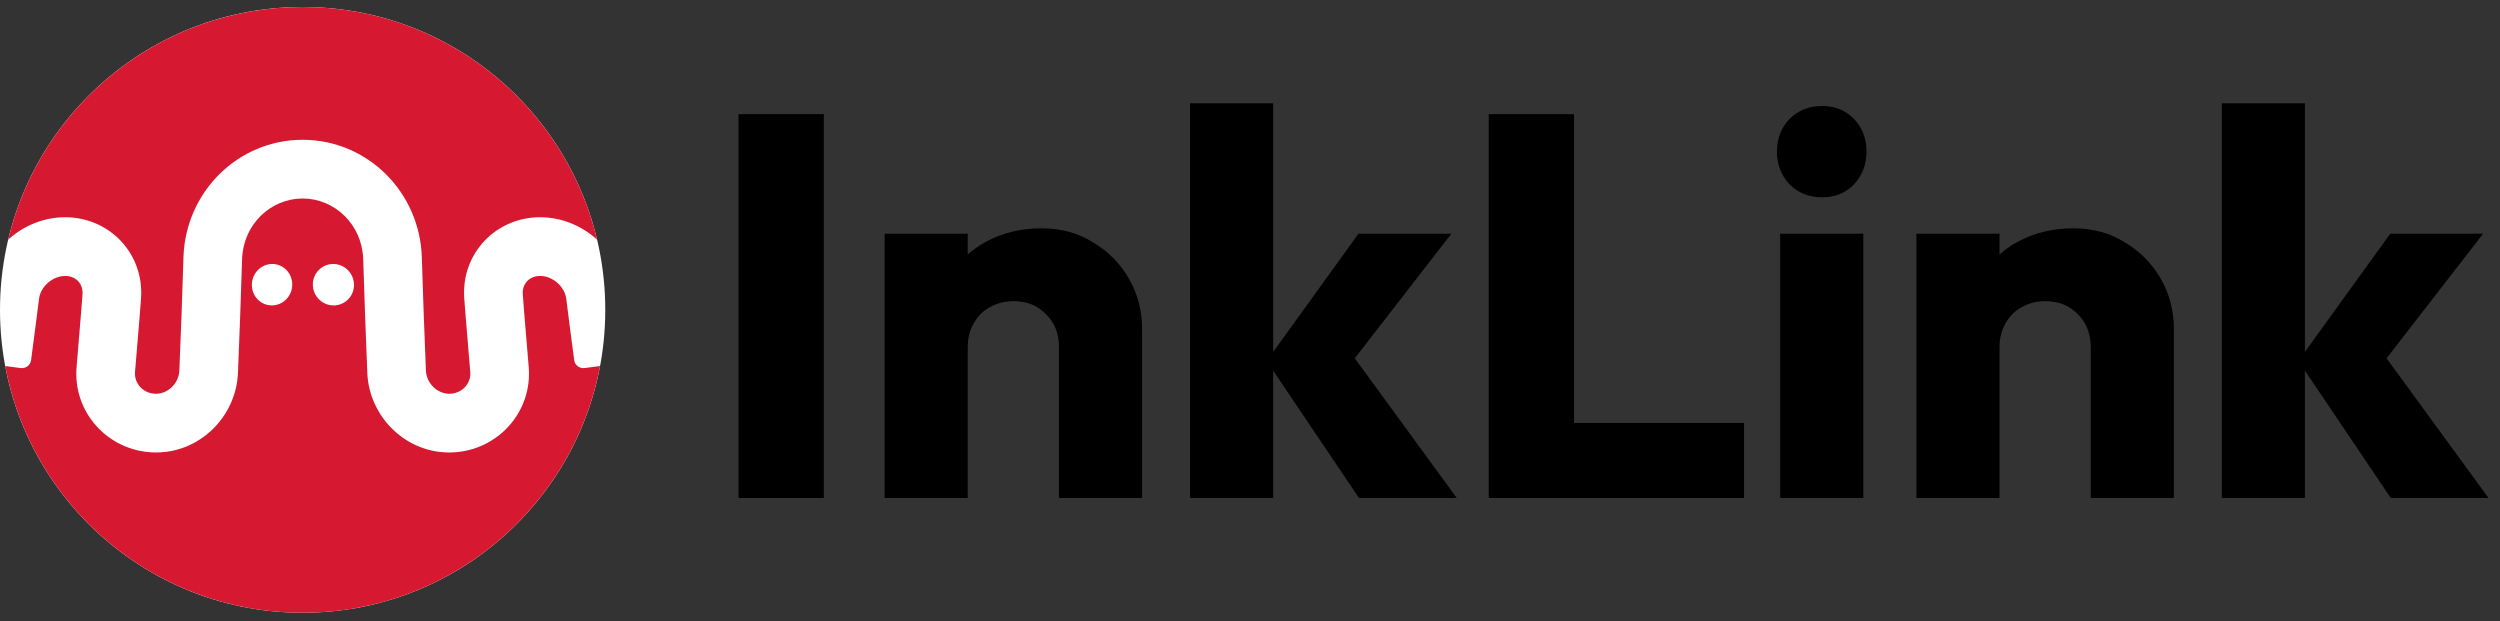 <svg width="165" height="41" viewBox="0 0 165 41" fill="none" xmlns="http://www.w3.org/2000/svg">
<rect x="0" y="0" width="165" height="41" fill="#333333" stroke="none"/>
<g clip-path="url(#clip0_1241_4974)">
<path d="M39.948 20.451C39.948 31.491 31.005 40.441 19.974 40.441C8.943 40.441 0 31.491 0 20.451C0 9.411 8.943 0.461 19.974 0.461C31.005 0.461 39.948 9.411 39.948 20.451Z" fill="white"/>
<path fill-rule="evenodd" clip-rule="evenodd" d="M39.409 15.817C38.395 14.896 37.055 14.333 35.627 14.338H35.625C32.719 14.351 30.426 16.734 30.641 19.701L30.641 19.704L30.642 19.707C30.67 20.087 30.7 20.466 30.73 20.846H30.73C30.826 22.065 30.93 23.295 31.036 24.538L31.036 24.542L31.037 24.546C31.101 25.263 30.547 25.953 29.708 25.988C28.906 26.019 28.143 25.33 28.111 24.449L28.11 24.445L28.11 24.441C28.059 23.167 28.009 21.919 27.964 20.691L26.03 20.762L27.964 20.691C27.918 19.433 27.876 18.195 27.84 16.97L27.84 16.966L27.84 16.962C27.698 12.68 24.262 9.233 19.977 9.226H19.974H19.971C15.687 9.233 12.251 12.68 12.109 16.962L12.108 16.966L12.108 16.97C12.072 18.194 12.03 19.432 11.985 20.691C11.939 21.919 11.89 23.168 11.838 24.441L11.838 24.445L11.838 24.449C11.806 25.33 11.043 26.019 10.241 25.988C9.402 25.954 8.848 25.263 8.912 24.546L8.912 24.542L8.913 24.538C9.019 23.295 9.123 22.065 9.219 20.846H9.218C9.249 20.466 9.278 20.086 9.307 19.707L9.307 19.704L9.307 19.701C9.522 16.734 7.229 14.351 4.323 14.338H4.321C2.893 14.333 1.553 14.896 0.54 15.817C2.628 7.011 10.537 0.461 19.974 0.461C29.411 0.461 37.32 7.011 39.409 15.817ZM39.605 24.157L38.58 24.292C38.247 24.336 37.941 24.101 37.897 23.768L37.862 23.505L37.848 23.392L37.838 23.317V23.317V23.317V23.317L37.837 23.317C37.679 22.118 37.52 20.914 37.373 19.715C37.266 18.912 36.476 18.21 35.642 18.213C34.927 18.216 34.454 18.742 34.502 19.419C34.53 19.791 34.559 20.165 34.589 20.54C34.684 21.745 34.787 22.964 34.893 24.205C35.156 27.173 32.865 29.738 29.863 29.859H29.862H29.861C26.822 29.979 24.351 27.517 24.242 24.595C24.191 23.32 24.141 22.067 24.096 20.833C24.049 19.568 24.007 18.322 23.971 17.088C23.894 14.824 22.102 13.105 19.974 13.1C17.847 13.105 16.055 14.824 15.978 17.088C15.942 18.322 15.899 19.569 15.853 20.833L13.922 20.762L15.853 20.834C15.807 22.068 15.758 23.319 15.706 24.595C15.597 27.517 13.127 29.979 10.087 29.859H10.086C7.085 29.738 4.792 27.173 5.056 24.205C5.162 22.964 5.265 21.745 5.36 20.541H5.359C5.389 20.165 5.418 19.791 5.446 19.419C5.494 18.742 5.022 18.216 4.306 18.213C3.473 18.21 2.682 18.912 2.576 19.715C2.428 20.915 2.268 22.121 2.11 23.322L2.11 23.322L2.11 23.322L2.11 23.323C2.09 23.471 2.071 23.62 2.051 23.768C2.007 24.101 1.702 24.336 1.368 24.292L0.343 24.157C2.079 33.427 10.208 40.441 19.974 40.441C29.74 40.441 37.869 33.427 39.605 24.157ZM21.991 17.422C22.735 17.422 23.349 18.026 23.364 18.78C23.379 19.535 22.779 20.156 22.021 20.158C21.264 20.159 20.649 19.539 20.647 18.784C20.645 18.029 21.247 17.423 21.991 17.422ZM19.288 18.784C19.29 18.028 18.7 17.423 17.971 17.422L17.97 17.421C17.24 17.421 16.638 18.025 16.623 18.78C16.608 19.534 17.197 20.156 17.94 20.157C18.683 20.159 19.286 19.539 19.288 18.784Z" fill="#D61930"/>
<path d="M157.789 32.865L151.694 23.823L157.753 15.427H163.883L156.57 24.864L156.749 22.603L164.242 32.865H157.789ZM146.64 32.865V6.816H152.124V32.865H146.64Z" fill="black"/>
<path d="M137.99 32.865V22.927C137.99 22.018 137.704 21.288 137.13 20.738C136.58 20.164 135.875 19.877 135.015 19.877C134.417 19.877 133.892 20.009 133.437 20.272C132.983 20.511 132.625 20.87 132.362 21.348C132.099 21.803 131.968 22.329 131.968 22.927L129.852 21.886C129.852 20.523 130.151 19.327 130.749 18.298C131.346 17.27 132.171 16.48 133.222 15.93C134.298 15.356 135.505 15.069 136.843 15.069C138.134 15.069 139.269 15.38 140.249 16.002C141.252 16.6 142.042 17.401 142.615 18.406C143.189 19.411 143.476 20.511 143.476 21.707V32.865H137.99ZM126.482 32.865V15.428H131.968V32.865H126.482Z" fill="black"/>
<path d="M117.492 32.865V15.428H122.978V32.865H117.492ZM120.253 13.024C119.392 13.024 118.676 12.737 118.102 12.163C117.552 11.565 117.277 10.847 117.277 10.01C117.277 9.149 117.552 8.431 118.102 7.857C118.676 7.283 119.392 6.996 120.253 6.996C121.113 6.996 121.819 7.283 122.368 7.857C122.917 8.431 123.192 9.149 123.192 10.01C123.192 10.847 122.917 11.565 122.368 12.163C121.819 12.737 121.113 13.024 120.253 13.024Z" fill="black"/>
<path d="M98.257 32.865V7.534H103.886V32.865H98.257ZM102.595 32.865V27.914H115.107V32.865H102.595Z" fill="black"/>
<path d="M89.692 32.865L83.598 23.823L89.657 15.427H95.787L88.474 24.864L88.653 22.603L96.146 32.865H89.692ZM78.543 32.865V6.816H84.028V32.865H78.543Z" fill="black"/>
<path d="M69.893 32.865V22.927C69.893 22.018 69.606 21.288 69.032 20.738C68.483 20.164 67.778 19.877 66.917 19.877C66.32 19.877 65.794 20.009 65.34 20.272C64.886 20.511 64.527 20.87 64.264 21.348C64.001 21.803 63.87 22.329 63.87 22.927L61.755 21.886C61.755 20.523 62.053 19.327 62.651 18.298C63.248 17.27 64.073 16.48 65.125 15.93C66.2 15.356 67.407 15.069 68.746 15.069C70.036 15.069 71.171 15.38 72.151 16.002C73.155 16.6 73.944 17.401 74.518 18.406C75.091 19.411 75.378 20.511 75.378 21.707V32.865H69.893ZM58.385 32.865V15.428H63.87V32.865H58.385Z" fill="black"/>
<path d="M48.742 32.865V7.534H54.371V32.865H48.742Z" fill="black"/>
</g>
<defs>
<clipPath id="clip0_1241_4974">
<rect width="164.242" height="40" fill="white" transform="translate(0 0.461)"/>
</clipPath>
</defs>
</svg>

